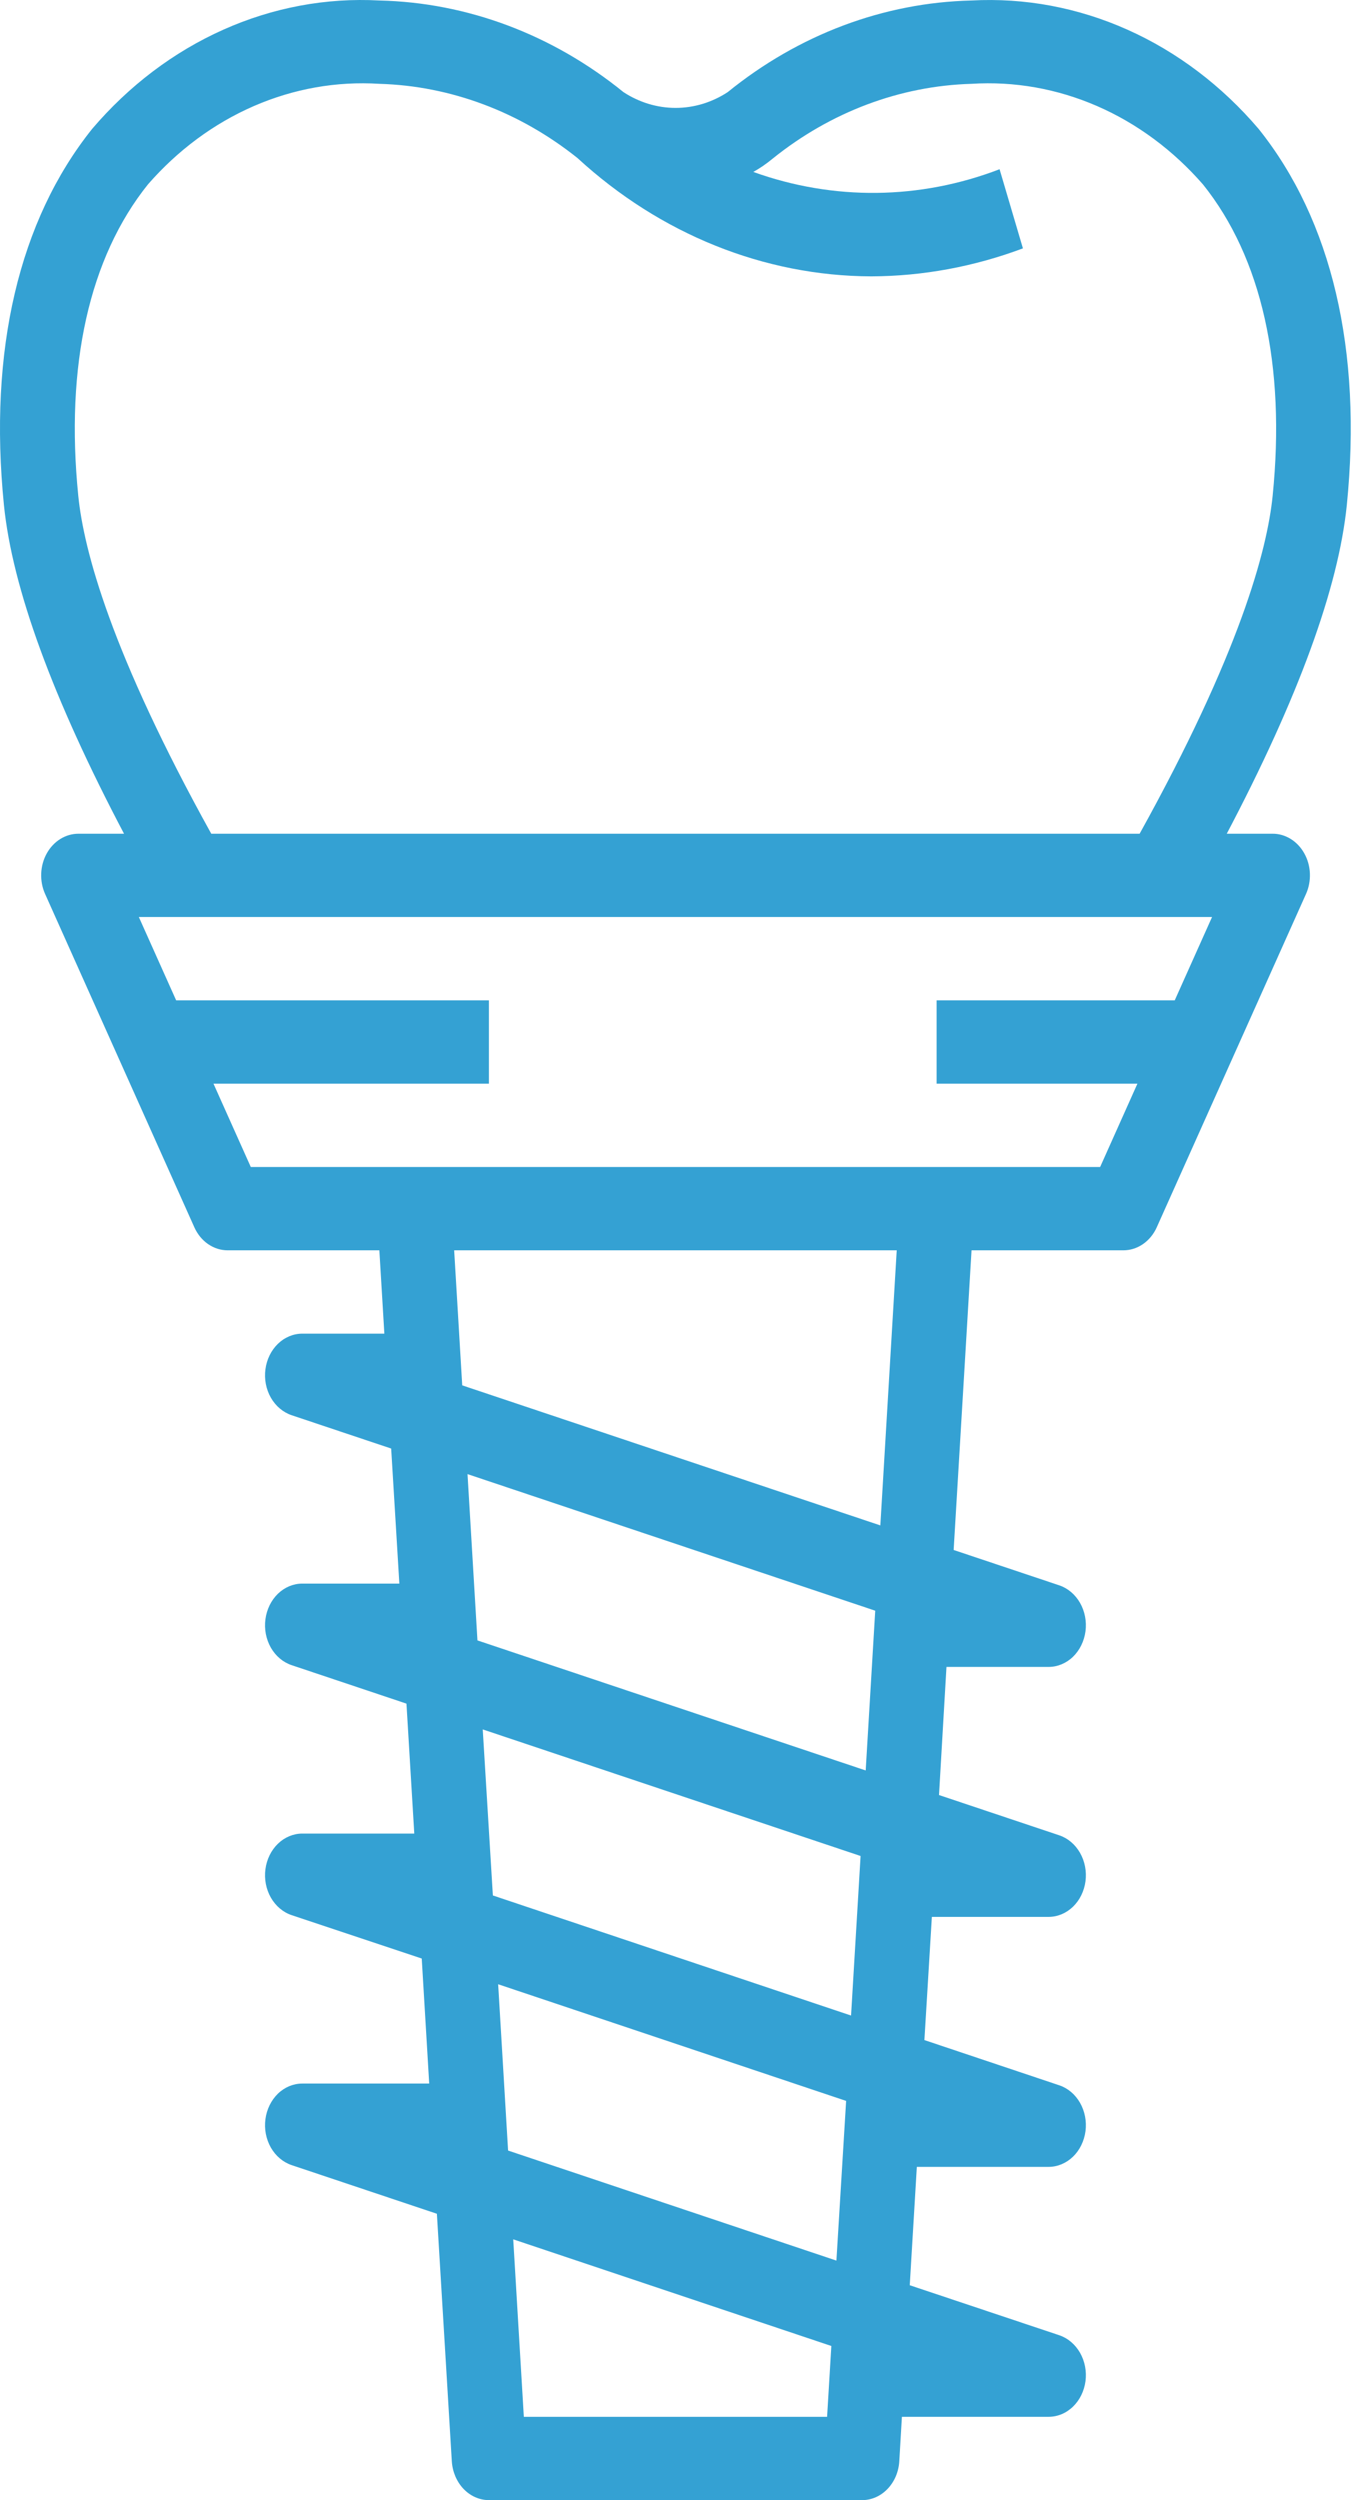 <svg width="38" height="70" viewBox="0 0 38 70" fill="none" xmlns="http://www.w3.org/2000/svg">
<path d="M35.245 3.609C34.215 2.4 32.963 1.453 31.576 0.833C30.188 0.212 28.697 -0.067 27.204 0.014C24.747 0.072 22.365 0.967 20.377 2.58C19.935 2.869 19.431 3.021 18.919 3.021C18.406 3.021 17.903 2.869 17.46 2.58C15.47 0.966 13.085 0.07 10.625 0.014C9.132 -0.068 7.64 0.211 6.252 0.832C4.863 1.452 3.611 2.399 2.58 3.609C0.529 6.175 -0.324 9.812 0.11 14.14C0.344 16.462 1.477 19.555 3.473 23.343H2.198C2.02 23.343 1.845 23.393 1.689 23.49C1.533 23.587 1.403 23.726 1.309 23.895C1.215 24.064 1.162 24.258 1.154 24.456C1.146 24.655 1.183 24.852 1.263 25.03L5.442 34.362C5.529 34.556 5.662 34.719 5.827 34.833C5.993 34.947 6.183 35.007 6.377 35.007H10.623L10.763 37.34H8.467C8.216 37.34 7.973 37.44 7.783 37.624C7.594 37.807 7.469 38.06 7.433 38.337C7.396 38.614 7.45 38.897 7.585 39.133C7.72 39.369 7.927 39.543 8.167 39.624L10.954 40.557L11.183 44.338H8.467C8.216 44.338 7.973 44.439 7.783 44.622C7.594 44.805 7.469 45.059 7.433 45.336C7.396 45.613 7.45 45.895 7.585 46.132C7.72 46.368 7.927 46.542 8.167 46.622L11.382 47.699L11.601 51.337H8.467C8.216 51.337 7.973 51.438 7.783 51.621C7.594 51.804 7.469 52.057 7.433 52.334C7.396 52.611 7.45 52.894 7.585 53.13C7.72 53.366 7.927 53.541 8.167 53.621L11.81 54.836L12.019 58.336H8.467C8.216 58.336 7.973 58.436 7.783 58.619C7.594 58.803 7.469 59.056 7.433 59.333C7.396 59.61 7.45 59.892 7.585 60.129C7.72 60.365 7.927 60.539 8.167 60.62L12.234 61.982L12.652 68.91C12.67 69.205 12.787 69.481 12.979 69.684C13.172 69.886 13.426 69.999 13.691 70H24.139C24.404 70.001 24.66 69.888 24.854 69.686C25.048 69.484 25.166 69.206 25.183 68.91L25.256 67.667H29.363C29.614 67.667 29.856 67.567 30.046 67.383C30.236 67.2 30.36 66.947 30.397 66.67C30.433 66.393 30.379 66.11 30.244 65.874C30.109 65.638 29.903 65.464 29.663 65.383L25.476 63.983L25.674 60.669H29.363C29.614 60.669 29.856 60.568 30.046 60.385C30.236 60.202 30.36 59.948 30.397 59.671C30.433 59.394 30.379 59.112 30.244 58.875C30.109 58.639 29.903 58.465 29.663 58.385L25.886 57.119L26.095 53.67H29.363C29.614 53.67 29.856 53.569 30.046 53.386C30.236 53.203 30.36 52.95 30.397 52.673C30.433 52.395 30.379 52.113 30.244 51.877C30.109 51.641 29.903 51.466 29.663 51.386L26.295 50.258L26.504 46.671H29.363C29.614 46.671 29.856 46.571 30.046 46.388C30.236 46.204 30.36 45.951 30.397 45.674C30.433 45.397 30.379 45.114 30.244 44.878C30.109 44.642 29.903 44.468 29.663 44.387L26.705 43.397L27.206 35.007H31.452C31.647 35.008 31.839 34.948 32.005 34.834C32.171 34.72 32.306 34.557 32.393 34.362L36.572 25.03C36.652 24.852 36.689 24.654 36.681 24.455C36.673 24.256 36.619 24.062 36.524 23.893C36.43 23.724 36.298 23.584 36.142 23.488C35.986 23.392 35.81 23.341 35.632 23.343H34.353C36.348 19.555 37.481 16.461 37.715 14.14C38.15 9.812 37.296 6.17 35.245 3.609ZM23.161 67.667H14.669L14.372 62.698L23.28 65.684L23.161 67.667ZM23.422 63.293L14.228 60.212L13.95 55.556L23.694 58.822L23.422 63.293ZM23.832 56.432L13.802 53.07L13.518 48.421L24.099 51.965L23.832 56.432ZM24.242 49.57L13.37 45.929L13.092 41.273L24.509 45.097L24.242 49.57ZM24.652 42.709L12.944 38.788L12.718 35.007H25.111L24.652 42.709ZM32.896 28.008H26.228V30.341H31.851L30.807 32.674H7.023L5.978 30.341H13.691V28.008H4.933L3.888 25.675H33.941L32.896 28.008ZM35.638 13.882C35.483 15.417 34.709 18.298 31.913 23.343H5.916C3.12 18.298 2.346 15.417 2.192 13.882C1.825 10.231 2.499 7.215 4.142 5.164C4.979 4.204 5.991 3.455 7.11 2.969C8.228 2.483 9.427 2.271 10.625 2.347C12.618 2.405 14.55 3.129 16.171 4.425C18.489 6.556 21.395 7.727 24.398 7.738C25.842 7.732 27.276 7.467 28.645 6.954L27.991 4.738C25.76 5.595 23.341 5.622 21.095 4.814C21.283 4.709 21.462 4.586 21.631 4.446C23.257 3.136 25.2 2.405 27.204 2.347C28.402 2.271 29.601 2.483 30.72 2.969C31.838 3.455 32.85 4.204 33.687 5.164C35.331 7.215 36.005 10.231 35.638 13.882Z" fill="#34A1D3"/>
</svg>
